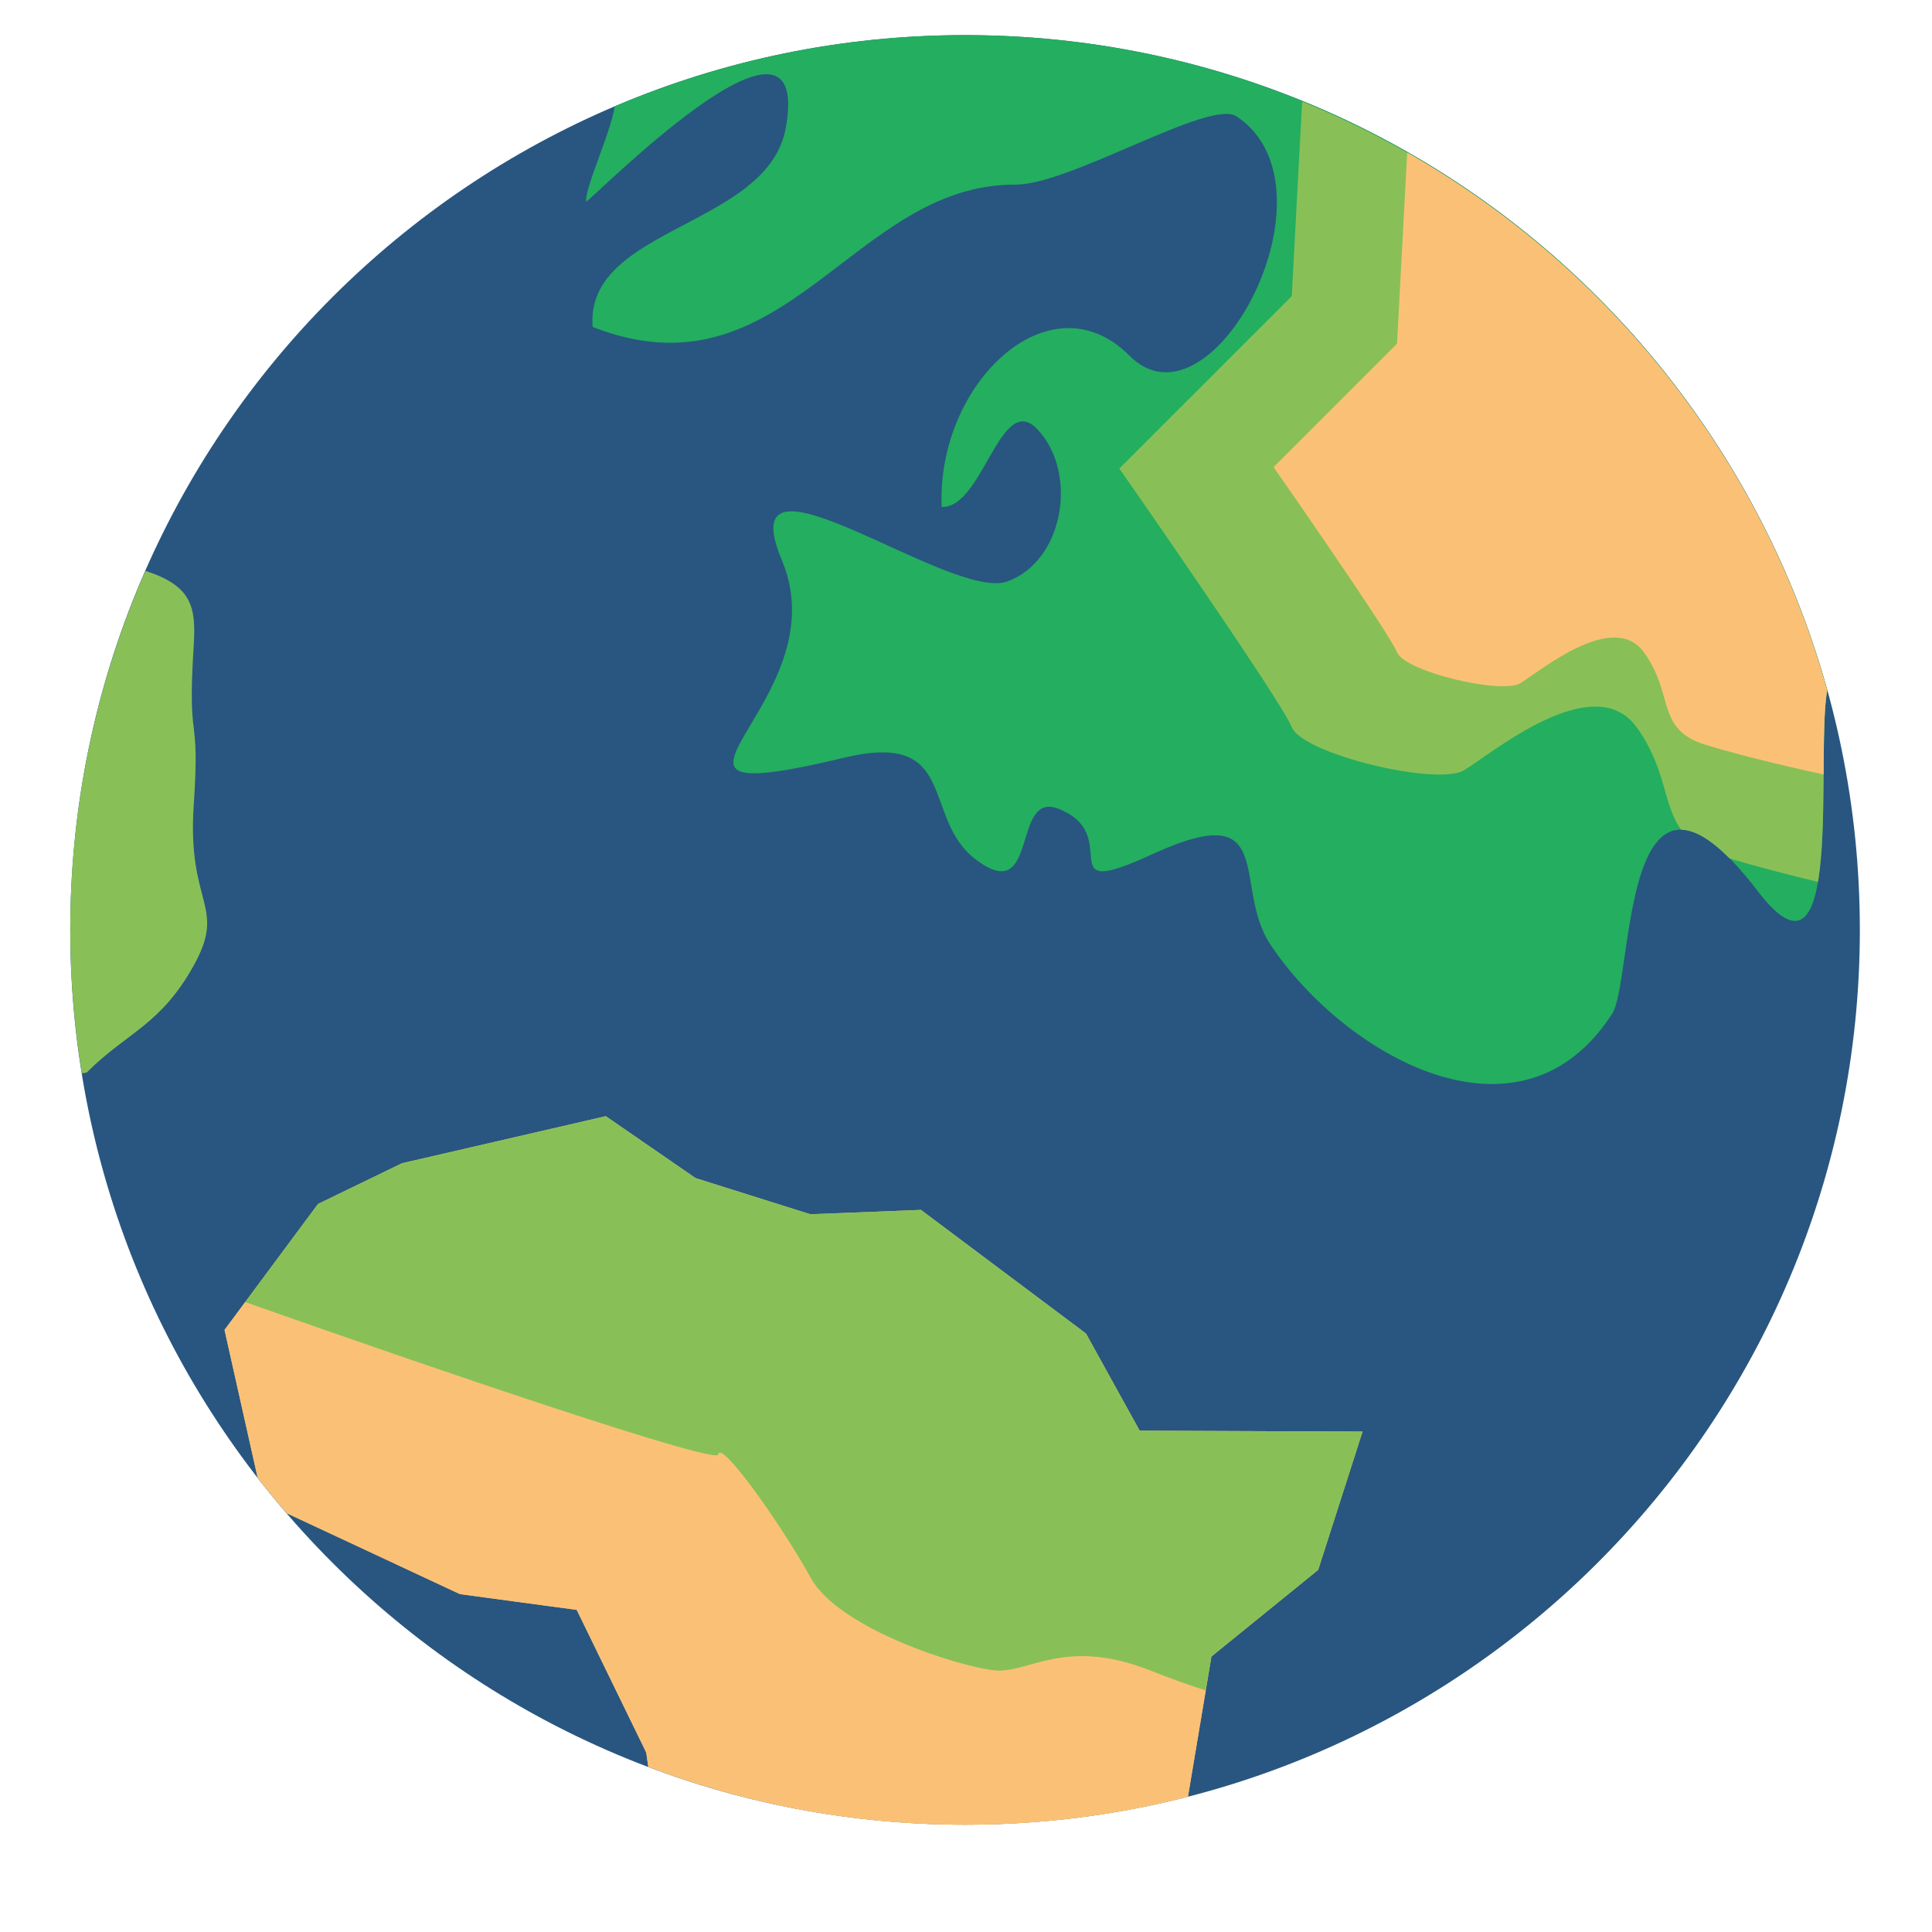 <?xml version="1.0" encoding="UTF-8" standalone="no"?>
<svg width="110px" height="110px" viewBox="0 0 110 110" version="1.1" xmlns="http://www.w3.org/2000/svg" xmlns:xlink="http://www.w3.org/1999/xlink" xmlns:sketch="http://www.bohemiancoding.com/sketch/ns">
    <!-- Generator: Sketch 3.3.3 (12072) - http://www.bohemiancoding.com/sketch -->
    <title>world</title>
    <desc>Created with Sketch.</desc>
    <defs></defs>
    <g id="Page-1" stroke="none" stroke-width="1" fill="none" fill-rule="evenodd" sketch:type="MSPage">
        <g id="Features-Copy-2" sketch:type="MSArtboardGroup" transform="translate(-125, -130)">
            <g id="world" sketch:type="MSLayerGroup" transform="translate(129, 132)">
                <path d="M101.892,50.946 C101.892,79.082 79.082,101.892 50.946,101.892 C22.81,101.892 0,79.082 0,50.946 C0,22.808 22.81,0 50.946,0 C79.082,0 101.892,22.808 101.892,50.946" id="Fill-1896" fill="#285680" sketch:type="MSShapeGroup"></path>
                <path d="M50.946,0 C43.868,0 37.127,1.446 31.002,4.055 C30.722,5.722 29.329,8.571 29.371,9.478 C29.568,9.516 42.324,-3.522 40.741,5.279 C39.72,10.945 29.294,10.911 29.742,16.615 C40.697,20.911 44.518,8.459 53.822,8.512 C56.926,8.527 64.875,3.621 66.393,4.62 C72.535,8.666 64.99,23.008 60.29,18.235 C55.772,13.715 49.323,19.818 49.614,26.863 C51.963,26.968 52.965,20.194 55.078,22.455 C57.404,24.942 56.564,29.956 53.346,31.107 C50.108,32.265 37.4,22.516 40.521,29.905 C43.954,38.106 30.239,44.443 44.084,41.136 C50.612,39.573 48.444,44.539 51.522,46.909 C55.19,49.725 53.565,43.02 56.241,44.04 C60.132,45.546 55.573,49.425 61.666,46.609 C68.814,43.348 66.13,48.432 68.317,51.756 C72.421,57.961 82.508,63.916 87.792,55.716 C89.04,53.781 88.24,38.487 96.086,48.747 C101.068,55.266 99.359,41.047 100.032,37.314 C94.069,15.799 74.358,0 50.946,0" id="Fill-2009" fill="#24AE5F" sketch:type="MSShapeGroup"></path>
                <path d="M57.831,73.926 L48.434,66.887 L42.136,67.135 L35.604,65.077 L30.49,61.552 L18.889,64.231 L14.107,66.548 L8.784,73.719 L10.667,82.123 C11.206,82.817 11.762,83.497 12.334,84.161 L22.188,88.762 L28.837,89.66 L32.793,97.78 L32.911,98.596 C38.519,100.72 44.595,101.892 50.946,101.892 C55.327,101.892 59.581,101.337 63.637,100.297 L64.974,92.314 L71.052,87.381 L73.577,79.509 L60.888,79.457 L57.831,73.926" id="Fill-2010" fill="#FAC176" sketch:type="MSShapeGroup"></path>
                <path d="M0.659,59.11 C0.901,59.089 0.933,59.068 0.956,59.047 C3.232,56.768 5.132,56.389 7.029,52.972 C8.928,49.555 6.649,49.555 7.029,43.861 C7.41,38.166 6.649,40.824 7.029,34.749 C7.166,32.563 6.936,31.362 4.281,30.503 C1.535,36.762 0,43.673 0,50.946 C0,53.725 0.232,56.45 0.659,59.11" id="Fill-2013" fill="#88C057" sketch:type="MSShapeGroup"></path>
                <path d="M52.703,93.108 C50.8,92.963 43.773,90.767 42.162,87.838 C40.551,84.91 37.038,79.933 36.892,80.811 C36.792,81.407 20.886,75.992 9.959,72.136 L8.784,73.719 L10.667,82.123 C11.206,82.817 11.762,83.497 12.334,84.161 L22.188,88.762 L28.837,89.66 L32.793,97.78 L32.911,98.596 C38.519,100.72 44.595,101.892 50.946,101.892 C55.327,101.892 59.581,101.337 63.637,100.297 L64.651,94.245 C63.756,93.966 62.725,93.597 61.487,93.108 C56.656,91.204 54.605,93.254 52.703,93.108" id="Fill-2014" fill="#FAC176" sketch:type="MSShapeGroup"></path>
                <path d="M71.052,87.381 L73.577,79.509 L60.888,79.457 L57.831,73.926 L48.434,66.887 L42.136,67.135 L35.604,65.077 L30.49,61.552 L18.889,64.231 L14.107,66.548 L9.959,72.136 C20.886,75.992 36.792,81.407 36.892,80.811 C37.038,79.933 40.551,84.91 42.162,87.838 C43.773,90.767 50.8,92.963 52.703,93.108 C54.605,93.254 56.656,91.204 61.487,93.108 C62.725,93.597 63.756,93.966 64.651,94.245 L64.974,92.314 L71.052,87.381" id="Fill-2015" fill="#88C057" sketch:type="MSShapeGroup"></path>
                <path d="M70.139,3.782 C69.798,10.212 69.547,14.859 69.547,14.859 L59.73,24.675 C59.73,24.675 68.932,37.865 69.547,39.399 C70.16,40.933 77.828,42.774 79.362,41.853 C80.895,40.933 86.724,36.024 89.178,39.399 C90.886,41.748 90.666,43.798 91.717,45.242 C92.441,45.252 93.346,45.739 94.473,46.876 C96.067,47.354 97.887,47.823 99.506,48.214 C100.044,45.07 99.645,39.46 100.032,37.314 C95.8,22.044 84.627,9.69 70.139,3.782" id="Fill-2016" fill="#88C057" sketch:type="MSShapeGroup"></path>
                <path d="M76.12,6.686 C75.801,12.754 75.541,17.568 75.541,17.568 L68.514,24.595 C68.514,24.595 75.102,34.037 75.541,35.135 C75.98,36.233 81.47,37.551 82.568,36.892 C83.666,36.233 87.838,32.72 89.595,35.135 C91.352,37.551 90.254,39.527 93.108,40.406 C95.52,41.149 98.848,41.885 99.828,42.096 C99.842,40.144 99.847,38.334 100.032,37.314 C96.404,24.22 87.668,13.272 76.12,6.686" id="Fill-2017" fill="#FAC176" sketch:type="MSShapeGroup"></path>
            </g>
        </g>
    </g>
</svg>